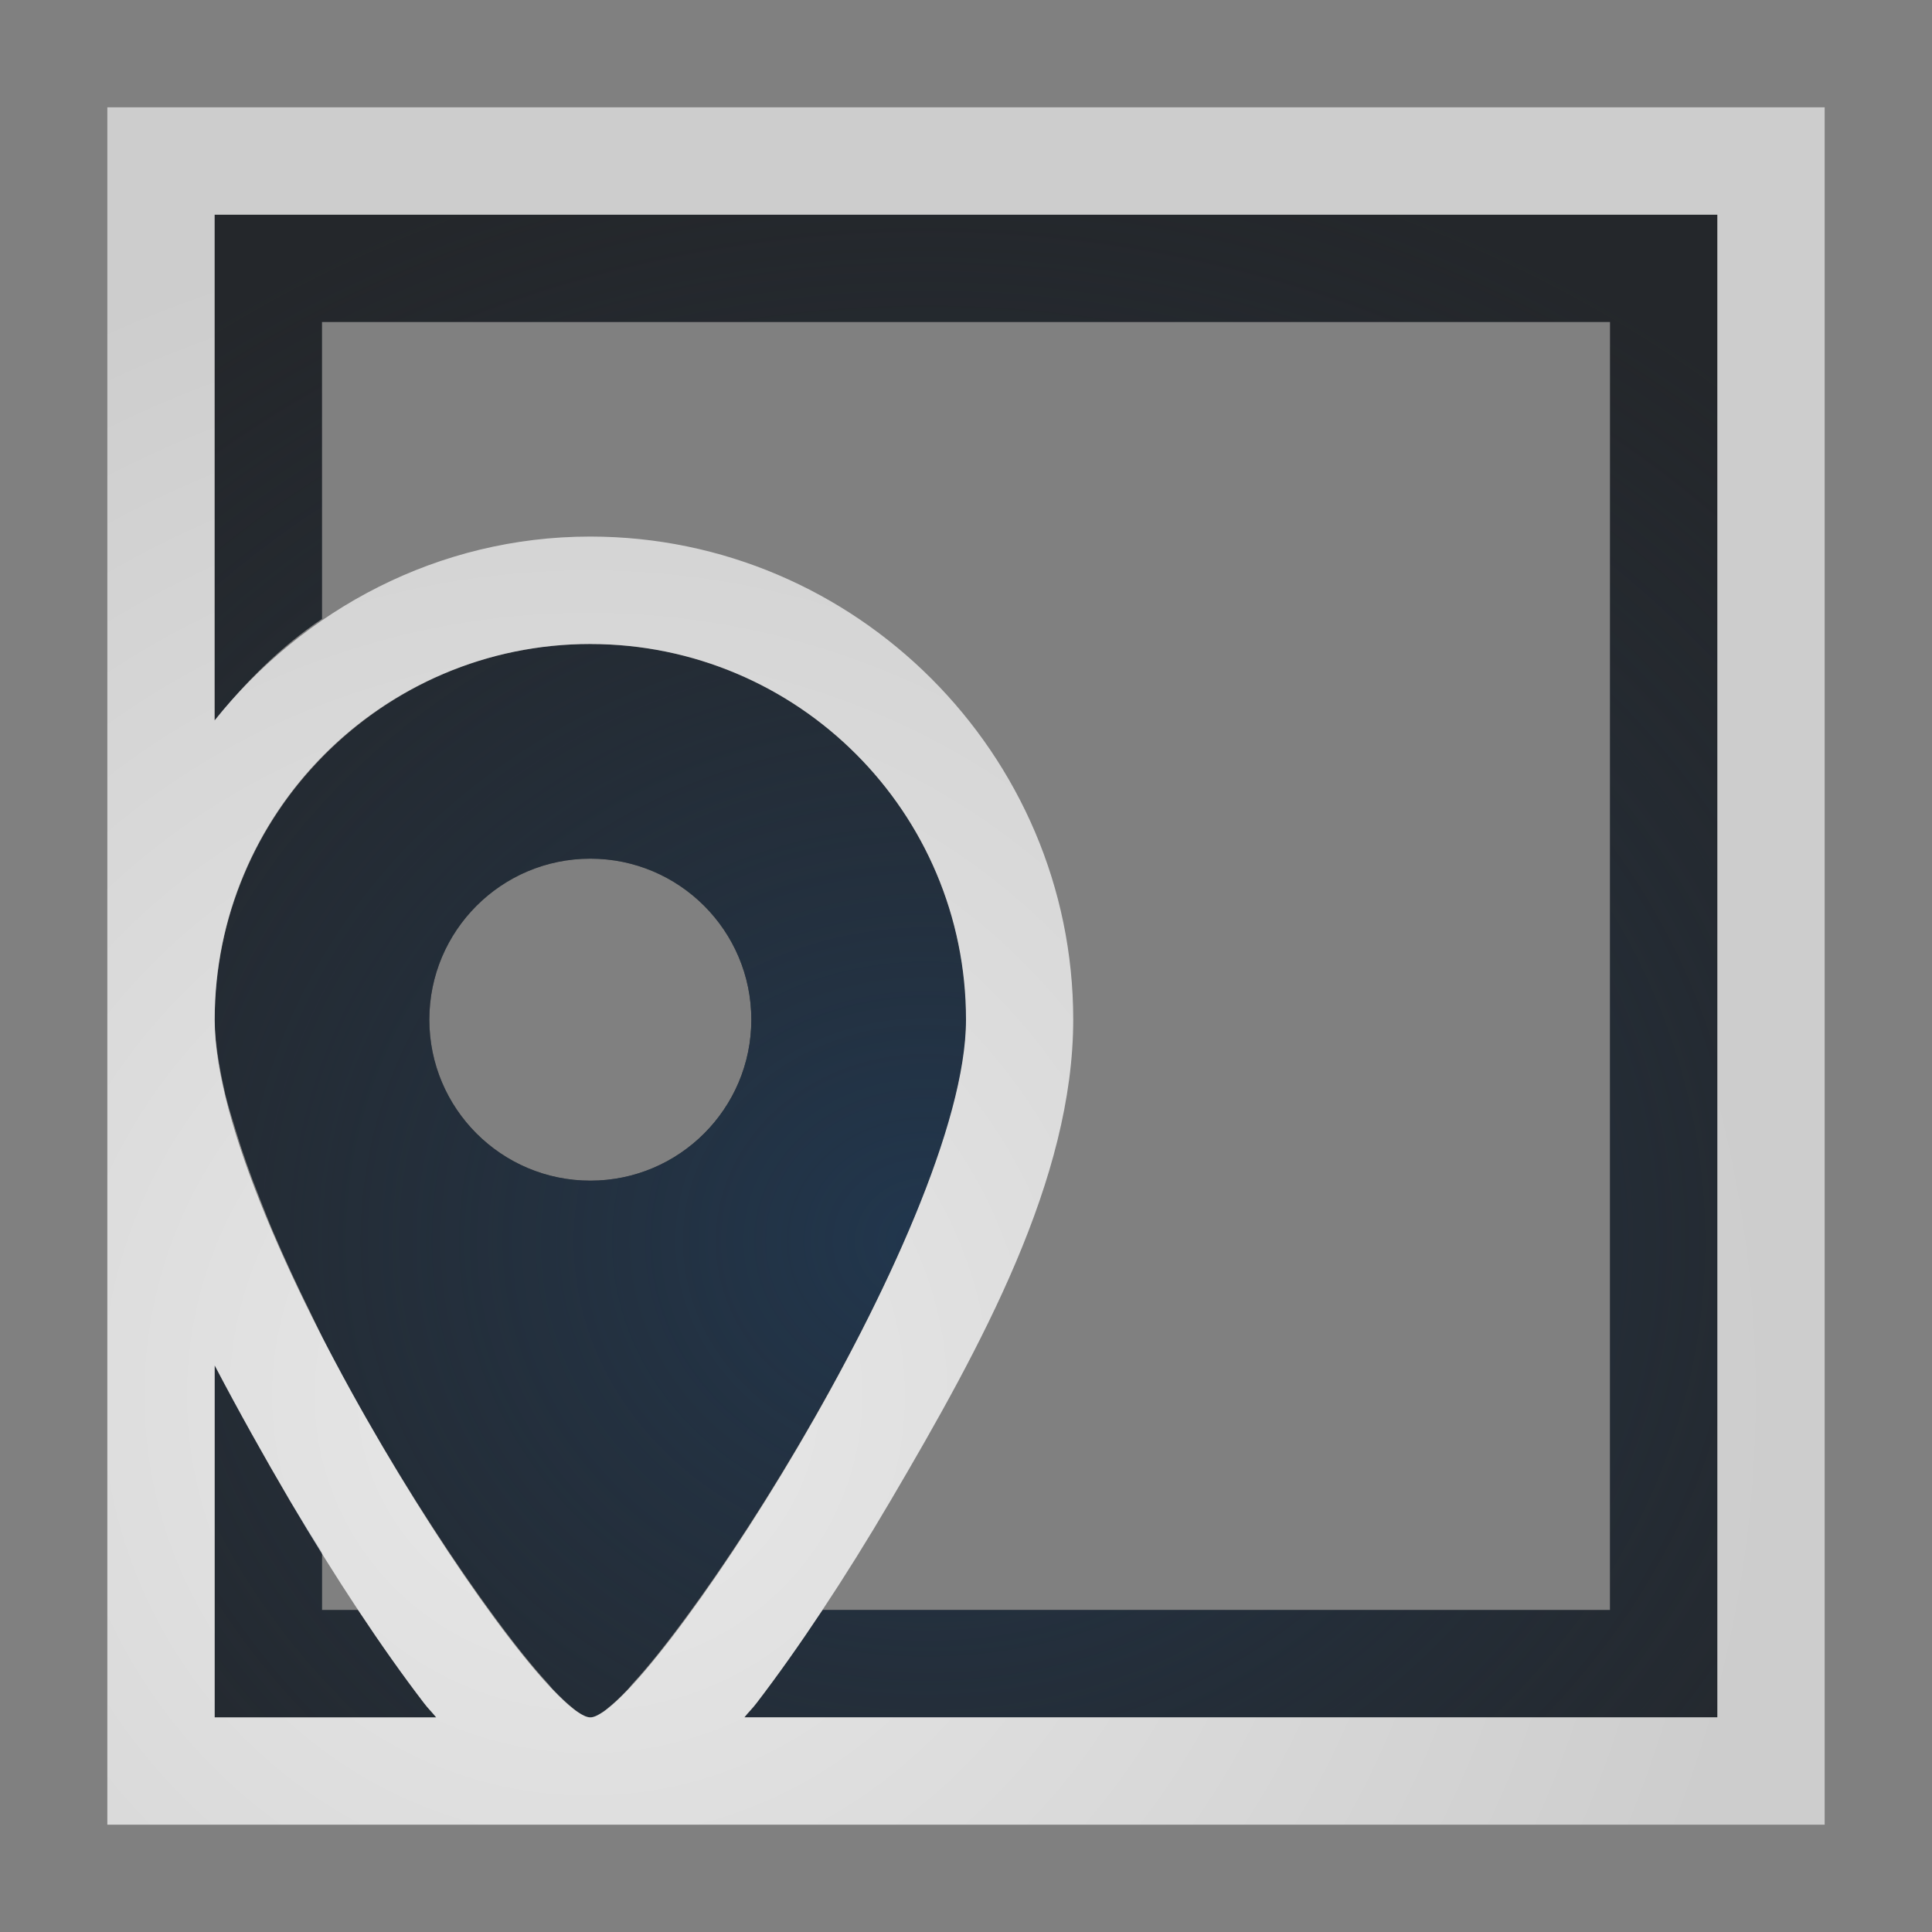 <?xml version="1.0" encoding="UTF-8"?>
<!-- Created with Inkscape (http://www.inkscape.org/) -->
<svg width="18" height="18" version="1.1" xmlns="http://www.w3.org/2000/svg" xmlns:cc="http://creativecommons.org/ns#" xmlns:dc="http://purl.org/dc/elements/1.1/" xmlns:rdf="http://www.w3.org/1999/02/22-rdf-syntax-ns#">
	<rect width="100%" height="100%" fill="#808080" stroke="none"/>
	<defs>
		<radialGradient id="b" cx="-9383.6" cy="5042.4" r="9" gradientTransform="matrix(1.307,0,0,1.162,12273,-5847.7)" gradientUnits="userSpaceOnUse">
			<stop stop-color="#213851" stop-opacity=".906" offset="0"/>
			<stop stop-color="#27303a" stop-opacity="0" offset="1"/>
		</radialGradient>
		<radialGradient id="a" cx="6.558" cy="19.555" r="9.071" gradientTransform="matrix(1.225,0,0,1.224,-2.549,-10.932)" gradientUnits="userSpaceOnUse">
			<stop stop-color="#ffffff" stop-opacity=".825" offset="0"/>
			<stop stop-color="#ffffff" stop-opacity=".605" offset="1"/>
		</radialGradient>
	</defs>
	<path d="m2 2v4.713c0.289-0.361 0.616-0.689 1-0.947v-2.766h12v12h-7.336c-0.212 0.32-0.419 0.612-0.613 0.865-0.04 0.053-0.076 0.086-0.115 0.135h9.065v-14zm3.5 4c-0.981 0-1.865 0.406-2.5 1.057-0.154 0.158-0.294 0.329-0.416 0.514-0.123 0.185-0.228 0.381-0.314 0.588-0.086 0.206-0.154 0.423-0.199 0.646-0.045 0.225-0.07 0.457-0.07 0.695 0 0.165 0.028 0.354 0.068 0.553 0.01 0.047 0.02 0.094 0.031 0.143 0.025 0.104 0.061 0.216 0.094 0.326 0.063 0.209 0.139 0.424 0.229 0.65 0.04 0.101 0.077 0.198 0.121 0.301 0.106 0.248 0.222 0.5 0.348 0.754 0.037 0.075 0.069 0.146 0.107 0.221 9.251e-4 0.002 0.001 0.004 0.002 0.006 0.49 0.954 1.07 1.873 1.56 2.547 0.205 0.282 0.389 0.515 0.545 0.684 0.013 0.014 0.029 0.035 0.041 0.049 0.069 0.072 0.136 0.136 0.189 0.178 0.008 0.006 0.016 0.014 0.023 0.02 0.057 0.042 0.106 0.07 0.141 0.07s0.083-0.028 0.141-0.07c0.007-0.005 0.016-0.013 0.023-0.02 0.054-0.042 0.121-0.106 0.189-0.178 0.012-0.013 0.028-0.035 0.041-0.049 0.156-0.168 0.34-0.402 0.545-0.684 1.056-1.45 2.561-4.127 2.561-5.5 0-1.933-1.567-3.5-3.5-3.5zm0 2c0.828 0 1.5 0.672 1.5 1.5s-0.672 1.5-1.5 1.5-1.5-0.672-1.5-1.5 0.672-1.5 1.5-1.5zm-3.5 4.721v3.279h2.064c-0.039-0.049-0.075-0.082-0.115-0.135-0.194-0.253-0.401-0.545-0.613-0.865h-0.336v-0.539c-0.1-0.161-0.199-0.311-0.299-0.48-0.242-0.412-0.478-0.834-0.701-1.26z" color="#000000" color-rendering="auto" dominant-baseline="auto" fill="#090d11" fill-opacity=".766" image-rendering="auto" shape-rendering="auto" solid-color="#000000" style="font-feature-settings:normal;font-variant-alternates:normal;font-variant-caps:normal;font-variant-ligatures:normal;font-variant-numeric:normal;font-variant-position:normal;isolation:auto;mix-blend-mode:normal;paint-order:normal;shape-padding:0;text-decoration-color:#000000;text-decoration-line:none;text-decoration-style:solid;text-indent:0;text-orientation:mixed;text-transform:none;white-space:normal"/>
	<path d="m2 2v4.713c0.289-0.361 0.616-0.689 1-0.947v-2.766h12v12h-7.336c-0.212 0.32-0.419 0.612-0.613 0.865-0.04 0.053-0.076 0.086-0.115 0.135h9.065v-14h-14zm3.5 4c-0.981 0-1.865 0.406-2.5 1.057-0.154 0.158-0.294 0.329-0.416 0.514-0.123 0.185-0.228 0.381-0.314 0.588-0.086 0.206-0.154 0.423-0.199 0.646-0.045 0.225-0.07 0.457-0.07 0.695 0 0.165 0.028 0.354 0.068 0.553 0.01 0.047 0.02 0.094 0.031 0.143 0.025 0.104 0.061 0.216 0.094 0.326 0.063 0.209 0.139 0.424 0.229 0.65 0.04 0.101 0.077 0.198 0.121 0.301 0.106 0.248 0.222 0.5 0.348 0.754 0.037 0.075 0.069 0.146 0.107 0.221 9.251e-4 0.002 0.001 0.004 0.002 0.006 0.49 0.954 1.07 1.873 1.56 2.547 0.205 0.282 0.389 0.515 0.545 0.684 0.013 0.014 0.029 0.035 0.041 0.049 0.069 0.072 0.136 0.136 0.189 0.178 0.008 0.006 0.016 0.014 0.023 0.02 0.057 0.042 0.106 0.07 0.141 0.07s0.083-0.028 0.141-0.07c0.007-0.005 0.016-0.013 0.023-0.02 0.054-0.042 0.121-0.106 0.189-0.178 0.012-0.013 0.028-0.035 0.041-0.049 0.156-0.168 0.34-0.402 0.545-0.684 1.056-1.45 2.561-4.127 2.561-5.5 0-1.933-1.567-3.5-3.5-3.5zm0 2c0.828 0 1.5 0.672 1.5 1.5s-0.672 1.5-1.5 1.5-1.5-0.672-1.5-1.5 0.672-1.5 1.5-1.5zm-3.5 4.721v3.279h2.064c-0.039-0.049-0.075-0.082-0.115-0.135-0.194-0.253-0.401-0.545-0.613-0.865h-0.336v-0.539c-0.1-0.161-0.199-0.311-0.299-0.48-0.242-0.412-0.478-0.834-0.701-1.26z" color="#000000" color-rendering="auto" dominant-baseline="auto" fill="url(#b)" image-rendering="auto" shape-rendering="auto" solid-color="#000000" style="font-feature-settings:normal;font-variant-alternates:normal;font-variant-caps:normal;font-variant-ligatures:normal;font-variant-numeric:normal;font-variant-position:normal;isolation:auto;mix-blend-mode:normal;paint-order:normal;shape-padding:0;text-decoration-color:#000000;text-decoration-line:none;text-decoration-style:solid;text-indent:0;text-orientation:mixed;text-transform:none;white-space:normal"/>
	<path d="m1 1v16h16v-16zm1 1h14v14h-9.065c0.039-0.049 0.075-0.082 0.115-0.135 0.386-0.504 0.823-1.161 1.248-1.885 0.85-1.446 1.701-2.997 1.701-4.481 0-2.473-2.027-4.5-4.5-4.5-1.418 0-2.673 0.679-3.5 1.713v-4.713zm3.5 4c1.933 0 3.5 1.567 3.5 3.5s-3 6.5-3.5 6.5-3.5-4.567-3.5-6.5 1.567-3.5 3.5-3.5zm-3.5 6.721c0.223 0.425 0.459 0.847 0.701 1.26 0.425 0.723 0.862 1.381 1.248 1.885 0.04 0.053 0.076 0.086 0.115 0.135h-2.064v-3.279z" color="#000000" color-rendering="auto" dominant-baseline="auto" fill="url(#a)" image-rendering="auto" shape-rendering="auto" solid-color="#000000" style="font-feature-settings:normal;font-variant-alternates:normal;font-variant-caps:normal;font-variant-ligatures:normal;font-variant-numeric:normal;font-variant-position:normal;isolation:auto;mix-blend-mode:normal;paint-order:normal;shape-padding:0;text-decoration-color:#000000;text-decoration-line:none;text-decoration-style:solid;text-indent:0;text-orientation:mixed;text-transform:none;white-space:normal"/>
</svg>
